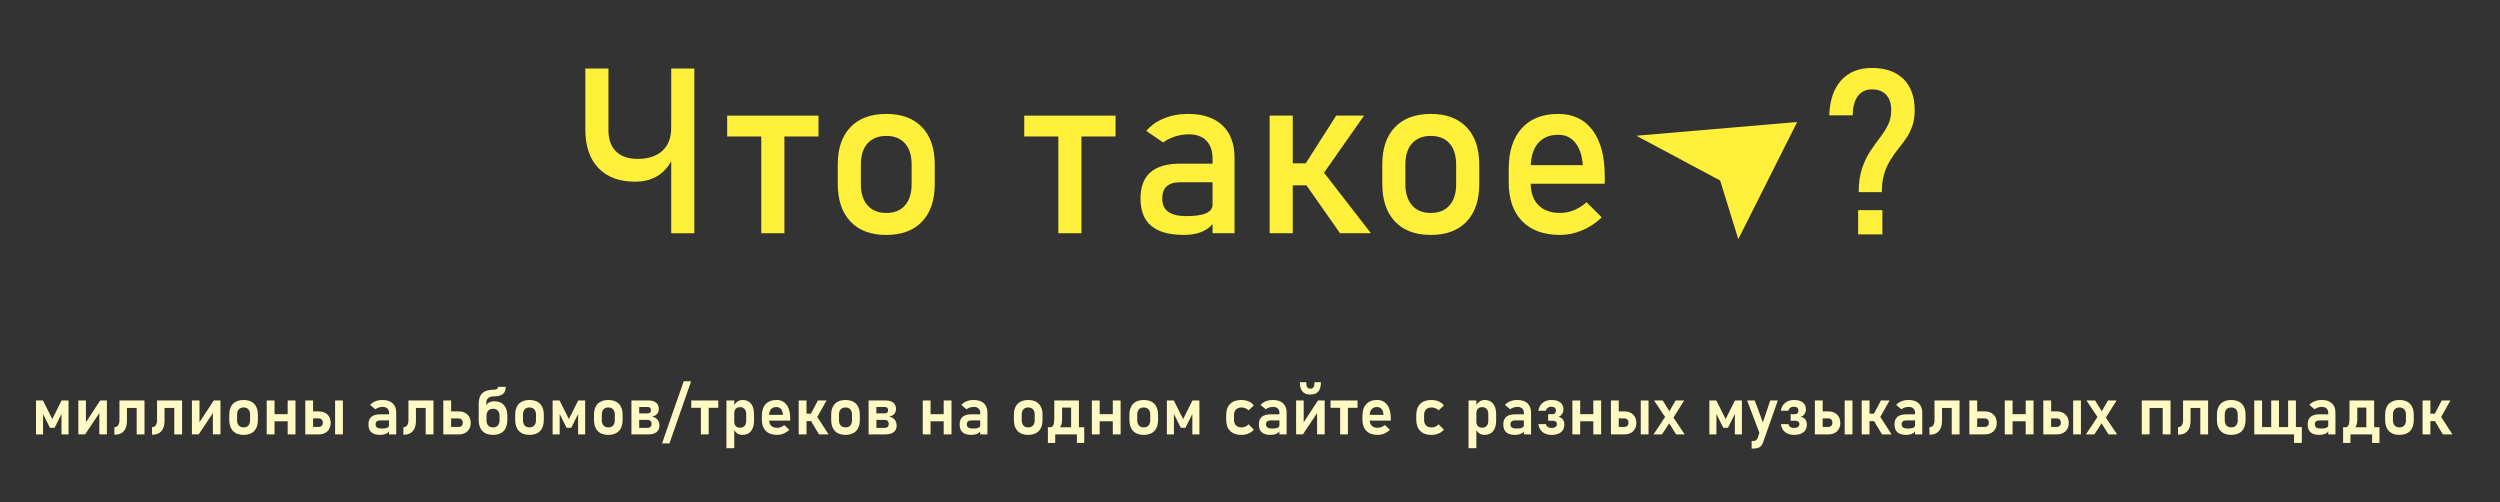 <?xml version="1.0" encoding="utf-8"?>
<!-- Generator: Adobe Illustrator 26.0.1, SVG Export Plug-In . SVG Version: 6.00 Build 0)  -->
<svg version="1.1" id="Слой_1" xmlns="http://www.w3.org/2000/svg" xmlns:xlink="http://www.w3.org/1999/xlink" x="0px" y="0px"
	 viewBox="0 0 1892 380" style="enable-background:new 0 0 1892 380;" xml:space="preserve">
<rect x="0" y="0" width="1892" height="380" fill="#333333" stroke="none"/>
<style type="text/css">
	.st0{fill:#FFFAC3;}
	.st1{fill:#FFF03B;}
</style>
<g>
	<polygon class="st0" points="39.56,317.15 32.52,303.08 27.25,303.08 27.25,328.74 32.59,328.74 32.59,313.32 37.81,323.75 
		41.32,323.75 46.53,313.32 46.53,328.74 51.87,328.74 51.87,303.08 46.61,303.08 	"/>
	<polygon class="st0" points="65.03,319.56 65.03,303.08 59.29,303.08 59.29,328.72 64.41,328.72 75.17,312.64 75.17,328.72 
		80.9,328.72 80.9,303.08 75.83,303.08 	"/>
	<path class="st0" d="M103.45,303.08h-7.37h-2.3H90.4v14.81c0,1.71-0.33,3.05-1,3.99c-0.67,0.95-1.6,1.42-2.81,1.42v5.66h0.49
		c2.87,0,5.08-0.91,6.65-2.72c1.57-1.81,2.35-4.37,2.35-7.66v-9.84h7.37v20h5.91v-25.66h-2.62H103.45z"/>
	<path class="st0" d="M131.91,303.08h-7.37h-2.3h-3.39v14.81c0,1.71-0.33,3.05-1,3.99c-0.67,0.95-1.6,1.42-2.81,1.42v5.66h0.49
		c2.87,0,5.08-0.91,6.65-2.72c1.57-1.81,2.35-4.37,2.35-7.66v-9.84h7.37v20h5.91v-25.66h-2.62H131.91z"/>
	<polygon class="st0" points="150.97,319.56 150.97,303.08 145.24,303.08 145.24,328.72 150.36,328.72 161.11,312.64 161.11,328.72 
		166.85,328.72 166.85,303.08 161.78,303.08 	"/>
	<path class="st0" d="M184.35,302.71c-3.45,0-6.11,0.96-8,2.89c-1.89,1.93-2.83,4.65-2.83,8.16v4.18c0,3.54,0.94,6.29,2.83,8.25
		c1.89,1.95,4.55,2.93,8,2.93c3.44,0,6.11-0.97,8-2.91c1.89-1.94,2.83-4.67,2.83-8.2v-4.25c0-3.51-0.94-6.23-2.83-8.16
		C190.46,303.67,187.8,302.71,184.35,302.71z M189.27,318.01c0,1.71-0.43,3.05-1.29,4.01c-0.86,0.96-2.07,1.43-3.63,1.43
		c-1.55,0-2.76-0.48-3.62-1.43c-0.87-0.96-1.3-2.29-1.3-4.01v-4.25c0-1.71,0.43-3.04,1.3-3.98c0.87-0.94,2.07-1.41,3.62-1.41
		c1.57,0,2.78,0.47,3.63,1.41c0.86,0.94,1.29,2.27,1.29,3.98V318.01z"/>
	<polygon class="st0" points="217.71,313.44 207.77,313.44 207.77,303.08 201.86,303.08 201.86,328.74 207.77,328.74 207.77,318.83 
		217.71,318.83 217.71,328.74 223.62,328.74 223.62,303.08 217.71,303.08 	"/>
	<rect x="253.61" y="303.08" class="st0" width="5.88" height="25.66"/>
	<path class="st0" d="M241.34,311.36h-4.4v-8.28h-5.91v25.66h2.08h3.83h4.4c2.7,0,4.87-0.8,6.5-2.39c1.63-1.59,2.45-3.69,2.45-6.29
		c-0.02-2.62-0.84-4.73-2.47-6.32C246.19,312.16,244.03,311.36,241.34,311.36z M243.5,322.2c-0.54,0.59-1.28,0.88-2.2,0.88h-4.35
		v-6.43h4.35c0.91,0,1.64,0.3,2.19,0.89c0.55,0.59,0.83,1.38,0.83,2.35C244.31,320.85,244.04,321.62,243.5,322.2z"/>
	<path class="st0" d="M289.51,302.71c-1.99,0-3.81,0.33-5.44,0.98c-1.63,0.65-2.95,1.56-3.96,2.73l3.93,3.31
		c0.76-0.58,1.62-1.02,2.57-1.32c0.96-0.3,1.93-0.46,2.92-0.46c1.55,0,2.75,0.4,3.6,1.19c0.85,0.79,1.27,1.9,1.27,3.34v1.09h-6.65
		c-2.97,0-5.19,0.63-6.68,1.89s-2.23,3.17-2.23,5.72c0,2.69,0.74,4.68,2.21,5.98c1.48,1.3,3.68,1.95,6.61,1.95
		c1.14,0,2.2-0.13,3.19-0.4c0.99-0.26,1.84-0.66,2.56-1.2c0.39-0.29,0.71-0.64,0.98-1.02v2.25h5.46v-16.49
		c0-3.03-0.9-5.38-2.71-7.05C295.36,303.54,292.81,302.71,289.51,302.71z M293.02,323.72c-0.92,0.41-2.32,0.62-4.18,0.62
		c-1.53,0-2.68-0.26-3.44-0.78c-0.76-0.52-1.14-1.31-1.14-2.39c0-1.02,0.29-1.78,0.88-2.27c0.59-0.49,1.46-0.74,2.63-0.74h6.63v3.63
		C294.4,322.67,293.94,323.31,293.02,323.72z"/>
	<path class="st0" d="M322.17,303.08h-7.37h-2.3h-3.39v14.81c0,1.71-0.33,3.05-1,3.99c-0.67,0.95-1.6,1.42-2.81,1.42v5.66h0.49
		c2.87,0,5.08-0.91,6.65-2.72c1.57-1.81,2.35-4.37,2.35-7.66v-9.84h7.37v20h5.91v-25.66h-2.62H322.17z"/>
	<path class="st0" d="M347.29,311.36h-5.88v-8.28h-5.91v25.66h2.94h2.97h5.88c2.7,0,4.87-0.8,6.5-2.39
		c1.63-1.59,2.45-3.69,2.45-6.29c-0.02-2.62-0.84-4.73-2.47-6.32C352.14,312.16,349.98,311.36,347.29,311.36z M349.44,322.2
		c-0.54,0.59-1.28,0.88-2.2,0.88h-5.84v-6.43h5.84c0.91,0,1.64,0.3,2.19,0.89c0.55,0.59,0.83,1.38,0.83,2.35
		C350.26,320.85,349.99,321.62,349.44,322.2z"/>
	<path class="st0" d="M374.24,303.7c-2.13,0-3.81,0.49-5.06,1.48c-0.48,0.38-0.87,0.85-1.22,1.36v-0.94c0-1.95,0.48-3.38,1.43-4.29
		c0.96-0.91,2.45-1.37,4.48-1.37c3.03,0,5.27-0.58,6.7-1.73s2.15-2.96,2.15-5.41h-5.79c0,0.71-0.28,1.24-0.84,1.58
		c-0.56,0.35-1.44,0.53-2.65,0.54c-3.81,0.03-6.62,0.91-8.43,2.62c-1.81,1.71-2.72,4.4-2.72,8.06v8.41v1.04v2.89
		c0,3.54,0.94,6.29,2.83,8.25c1.89,1.95,4.55,2.93,8,2.93c3.44,0,6.11-0.97,8-2.91c1.89-1.94,2.83-4.67,2.83-8.2v-3.26
		c0-3.51-0.85-6.23-2.55-8.16C379.71,304.66,377.32,303.7,374.24,303.7z M378.05,318.01c0,1.73-0.43,3.07-1.3,4.02
		c-0.87,0.95-2.08,1.42-3.65,1.42c-1.55,0-2.75-0.47-3.61-1.42c-0.86-0.95-1.29-2.29-1.29-4.02v-3.26c0-1.71,0.43-3.04,1.29-3.98
		c0.86-0.94,2.06-1.41,3.61-1.41c1.57,0,2.78,0.47,3.65,1.41c0.87,0.94,1.3,2.27,1.3,3.98V318.01z"/>
	<path class="st0" d="M400.72,302.71c-3.45,0-6.11,0.96-8,2.89c-1.89,1.93-2.83,4.65-2.83,8.16v4.18c0,3.54,0.94,6.29,2.83,8.25
		c1.89,1.95,4.55,2.93,8,2.93c3.44,0,6.11-0.97,8-2.91c1.89-1.94,2.83-4.67,2.83-8.2v-4.25c0-3.51-0.94-6.23-2.83-8.16
		C406.83,303.67,404.17,302.71,400.72,302.71z M405.64,318.01c0,1.71-0.43,3.05-1.29,4.01c-0.86,0.96-2.07,1.43-3.63,1.43
		c-1.55,0-2.76-0.48-3.62-1.43c-0.87-0.96-1.3-2.29-1.3-4.01v-4.25c0-1.71,0.43-3.04,1.3-3.98c0.87-0.94,2.07-1.41,3.62-1.41
		c1.57,0,2.78,0.47,3.63,1.41c0.86,0.94,1.29,2.27,1.29,3.98V318.01z"/>
	<polygon class="st0" points="430.54,317.15 423.49,303.08 418.23,303.08 418.23,328.74 423.57,328.74 423.57,313.32 428.79,323.75 
		432.3,323.75 437.51,313.32 437.51,328.74 442.85,328.74 442.85,303.08 437.59,303.08 	"/>
	<path class="st0" d="M460.36,302.71c-3.45,0-6.11,0.96-8,2.89c-1.89,1.93-2.83,4.65-2.83,8.16v4.18c0,3.54,0.94,6.29,2.83,8.25
		c1.89,1.95,4.55,2.93,8,2.93c3.44,0,6.11-0.97,8-2.91c1.89-1.94,2.83-4.67,2.83-8.2v-4.25c0-3.51-0.94-6.23-2.83-8.16
		C466.47,303.67,463.8,302.71,460.36,302.71z M465.28,318.01c0,1.71-0.43,3.05-1.29,4.01c-0.86,0.96-2.07,1.43-3.63,1.43
		c-1.55,0-2.76-0.48-3.62-1.43c-0.87-0.96-1.3-2.29-1.3-4.01v-4.25c0-1.71,0.43-3.04,1.3-3.98c0.87-0.94,2.07-1.41,3.62-1.41
		c1.57,0,2.78,0.47,3.63,1.41c0.86,0.94,1.29,2.27,1.29,3.98V318.01z"/>
	<path class="st0" d="M493.39,315.27c1.65-0.28,2.93-0.93,3.83-1.95c0.91-1.02,1.36-2.31,1.36-3.86c0-2.03-0.68-3.6-2.04-4.71
		c-1.36-1.11-3.28-1.67-5.75-1.67h-7.05h-2.67h-3.21v25.66h3.21h2.67h6.97c2.65,0,4.71-0.57,6.16-1.72
		c1.45-1.15,2.18-2.76,2.18-4.86v-0.07c0-1.8-0.49-3.29-1.48-4.49C496.58,316.41,495.19,315.63,493.39,315.27z M490.01,308
		c1.75,0,2.62,0.83,2.62,2.5c0,1.57-0.89,2.35-2.67,2.35h-6.21V308H490.01z M493.1,320.86c0,0.92-0.27,1.65-0.82,2.18
		c-0.54,0.53-1.32,0.79-2.32,0.79h-6.21v-6.06h6.21c1.01,0,1.78,0.26,2.32,0.79c0.54,0.53,0.82,1.27,0.82,2.23V320.86z"/>
	<polygon class="st0" points="501.03,335.57 506.65,335.57 523.04,288.54 517.43,288.54 	"/>
	<polygon class="st0" points="523.16,308.62 530.43,308.62 530.43,328.74 536.32,328.74 536.32,308.62 543.59,308.62 543.59,303.08 
		523.16,303.08 	"/>
	<path class="st0" d="M562.01,302.71c-1.45,0-2.77,0.41-3.96,1.22c-0.93,0.64-1.72,1.49-2.37,2.55v-3.41h-5.91v36.1h5.91v-13.72
		c0.53,1.04,1.25,1.89,2.18,2.51c1.14,0.77,2.48,1.15,4.03,1.15c2.79,0,4.94-0.94,6.47-2.81c1.52-1.87,2.29-4.51,2.29-7.92v-4.85
		c0-3.44-0.75-6.11-2.25-8C566.88,303.65,564.76,302.71,562.01,302.71z M564.73,318.38c0,1.68-0.4,2.99-1.21,3.92
		c-0.81,0.93-1.95,1.4-3.41,1.4c-0.94,0-1.74-0.18-2.4-0.54c-0.66-0.36-1.16-0.89-1.51-1.57c-0.35-0.68-0.52-1.51-0.52-2.48v-6.38
		c0-0.99,0.17-1.83,0.52-2.51c0.35-0.68,0.85-1.2,1.51-1.56c0.66-0.35,1.46-0.53,2.4-0.53c1.47,0,2.6,0.47,3.41,1.42
		c0.81,0.95,1.21,2.29,1.21,4.02V318.38z"/>
	<path class="st0" d="M587.62,302.71c-3.51,0-6.23,1.05-8.16,3.14c-1.93,2.09-2.89,5.05-2.89,8.88v2.89c0,3.68,1.01,6.51,3.02,8.51
		c2.01,1.99,4.84,2.99,8.48,2.99c1.65,0,3.28-0.33,4.91-1c1.62-0.67,3.09-1.61,4.39-2.83l-3.86-3.61c-0.76,0.66-1.61,1.17-2.56,1.54
		c-0.95,0.37-1.91,0.56-2.88,0.56c-1.91,0-3.4-0.52-4.45-1.57c-0.94-0.93-1.44-2.24-1.54-3.89h15.95v-1.68
		c0-4.42-0.91-7.84-2.72-10.27C593.5,303.92,590.93,302.71,587.62,302.71z M582.06,313.98c0.07-1.81,0.54-3.24,1.44-4.27
		c0.98-1.11,2.35-1.67,4.12-1.67c1.42,0,2.55,0.5,3.39,1.5c0.84,1,1.34,2.39,1.51,4.17l0.02,0.27H582.06z"/>
	<polygon class="st0" points="625.55,303.08 618.97,303.08 613.73,313.07 610.37,313.07 610.37,303.08 604.46,303.08 604.46,328.74 
		610.37,328.74 610.37,318.71 613.81,318.71 619.81,328.74 627.06,328.74 618.52,315.54 	"/>
	<path class="st0" d="M639.87,302.71c-3.45,0-6.11,0.96-8,2.89c-1.89,1.93-2.83,4.65-2.83,8.16v4.18c0,3.54,0.94,6.29,2.83,8.25
		c1.89,1.95,4.55,2.93,8,2.93c3.44,0,6.11-0.97,8-2.91c1.89-1.94,2.83-4.67,2.83-8.2v-4.25c0-3.51-0.94-6.23-2.83-8.16
		C645.98,303.67,643.31,302.71,639.87,302.71z M644.79,318.01c0,1.71-0.43,3.05-1.29,4.01c-0.86,0.96-2.07,1.43-3.63,1.43
		c-1.55,0-2.76-0.48-3.62-1.43c-0.87-0.96-1.3-2.29-1.3-4.01v-4.25c0-1.71,0.43-3.04,1.3-3.98c0.87-0.94,2.07-1.41,3.62-1.41
		c1.57,0,2.78,0.47,3.63,1.41c0.86,0.94,1.29,2.27,1.29,3.98V318.01z"/>
	<path class="st0" d="M672.9,315.27c1.65-0.28,2.93-0.93,3.83-1.95c0.91-1.02,1.36-2.31,1.36-3.86c0-2.03-0.68-3.6-2.04-4.71
		c-1.36-1.11-3.28-1.67-5.75-1.67h-7.05h-2.67h-3.21v25.66h3.21h2.67h6.97c2.65,0,4.71-0.57,6.16-1.72
		c1.45-1.15,2.18-2.76,2.18-4.86v-0.07c0-1.8-0.49-3.29-1.48-4.49C676.09,316.41,674.69,315.63,672.9,315.27z M669.51,308
		c1.75,0,2.62,0.83,2.62,2.5c0,1.57-0.89,2.35-2.67,2.35h-6.21V308H669.51z M672.6,320.86c0,0.92-0.27,1.65-0.82,2.18
		c-0.54,0.53-1.32,0.79-2.32,0.79h-6.21v-6.06h6.21c1.01,0,1.78,0.26,2.32,0.79s0.82,1.27,0.82,2.23V320.86z"/>
	<polygon class="st0" points="714.19,313.44 704.25,313.44 704.25,303.08 698.34,303.08 698.34,328.74 704.25,328.74 704.25,318.83 
		714.19,318.83 714.19,328.74 720.1,328.74 720.1,303.08 714.19,303.08 	"/>
	<path class="st0" d="M736.94,302.71c-1.99,0-3.81,0.33-5.44,0.98c-1.63,0.65-2.95,1.56-3.96,2.73l3.93,3.31
		c0.76-0.58,1.62-1.02,2.57-1.32c0.96-0.3,1.93-0.46,2.92-0.46c1.55,0,2.75,0.4,3.6,1.19c0.85,0.79,1.27,1.9,1.27,3.34v1.09h-6.65
		c-2.97,0-5.19,0.63-6.68,1.89c-1.48,1.26-2.23,3.17-2.23,5.72c0,2.69,0.74,4.68,2.21,5.98c1.48,1.3,3.68,1.95,6.61,1.95
		c1.14,0,2.2-0.13,3.19-0.4c0.99-0.26,1.84-0.66,2.56-1.2c0.39-0.29,0.71-0.64,0.98-1.02v2.25h5.46v-16.49
		c0-3.03-0.9-5.38-2.71-7.05C742.78,303.54,740.23,302.71,736.94,302.71z M740.45,323.72c-0.92,0.41-2.32,0.62-4.18,0.62
		c-1.53,0-2.68-0.26-3.44-0.78c-0.76-0.52-1.14-1.31-1.14-2.39c0-1.02,0.29-1.78,0.88-2.27c0.59-0.49,1.46-0.74,2.63-0.74h6.63v3.63
		C741.83,322.67,741.37,323.31,740.45,323.72z"/>
	<path class="st0" d="M778.15,302.71c-3.45,0-6.11,0.96-8,2.89c-1.89,1.93-2.83,4.65-2.83,8.16v4.18c0,3.54,0.94,6.29,2.83,8.25
		c1.89,1.95,4.55,2.93,8,2.93c3.44,0,6.11-0.97,8-2.91c1.89-1.94,2.83-4.67,2.83-8.2v-4.25c0-3.51-0.94-6.23-2.83-8.16
		C784.26,303.67,781.6,302.71,778.15,302.71z M783.07,318.01c0,1.71-0.43,3.05-1.29,4.01c-0.86,0.96-2.07,1.43-3.63,1.43
		c-1.55,0-2.76-0.48-3.62-1.43c-0.87-0.96-1.3-2.29-1.3-4.01v-4.25c0-1.71,0.43-3.04,1.3-3.98c0.87-0.94,2.07-1.41,3.62-1.41
		c1.57,0,2.78,0.47,3.63,1.41c0.86,0.94,1.29,2.27,1.29,3.98V318.01z"/>
	<path class="st0" d="M816.53,323.33v-20.25h-3.73h-2.18h-6.85h-2.87h-3.02v12.73c0,1.66-0.08,3.06-0.23,4.18
		c-0.16,1.12-0.47,1.96-0.94,2.51c-0.47,0.55-1.19,0.83-2.16,0.83h-0.59h-0.91v5.41v6.45h5.54v-6.45h12.04h4.38v6.45h5.54v-11.87
		h-2.55H816.53z M802.31,323.33c0.97-1.42,1.46-3.36,1.46-5.84v-9h6.85v14.84H802.31z"/>
	<polygon class="st0" points="842.17,313.44 832.23,313.44 832.23,303.08 826.32,303.08 826.32,328.74 832.23,328.74 832.23,318.83 
		842.17,318.83 842.17,328.74 848.08,328.74 848.08,303.08 842.17,303.08 	"/>
	<path class="st0" d="M865.58,302.71c-3.45,0-6.11,0.96-8,2.89c-1.89,1.93-2.83,4.65-2.83,8.16v4.18c0,3.54,0.94,6.29,2.83,8.25
		c1.89,1.95,4.55,2.93,8,2.93c3.44,0,6.11-0.97,8-2.91c1.89-1.94,2.83-4.67,2.83-8.2v-4.25c0-3.51-0.94-6.23-2.83-8.16
		C871.69,303.67,869.03,302.71,865.58,302.71z M870.5,318.01c0,1.71-0.43,3.05-1.29,4.01c-0.86,0.96-2.07,1.43-3.63,1.43
		c-1.55,0-2.76-0.48-3.62-1.43c-0.87-0.96-1.3-2.29-1.3-4.01v-4.25c0-1.71,0.43-3.04,1.3-3.98c0.87-0.94,2.07-1.41,3.62-1.41
		c1.57,0,2.78,0.47,3.63,1.41c0.86,0.94,1.29,2.27,1.29,3.98V318.01z"/>
	<polygon class="st0" points="895.4,317.15 888.35,303.08 883.09,303.08 883.09,328.74 888.43,328.74 888.43,313.32 893.64,323.75 
		897.16,323.75 902.37,313.32 902.37,328.74 907.71,328.74 907.71,303.08 902.45,303.08 	"/>
	<path class="st0" d="M935.41,309.88c1-1.01,2.42-1.51,4.25-1.51c1,0,1.96,0.19,2.87,0.57c0.91,0.38,1.69,0.92,2.35,1.63l4.01-3.76
		c-0.99-1.32-2.31-2.33-3.97-3.04s-3.51-1.06-5.58-1.06c-3.61,0-6.4,0.99-8.38,2.98c-1.98,1.99-2.97,4.79-2.97,8.42v3.49
		c0,3.66,0.99,6.49,2.98,8.51c1.99,2.01,4.78,3.02,8.37,3.02c2.04,0,3.9-0.35,5.56-1.05c1.66-0.7,2.99-1.69,3.98-2.98l-4.01-4.01
		c-0.66,0.76-1.44,1.34-2.35,1.76c-0.91,0.41-1.86,0.62-2.87,0.62c-1.83,0-3.25-0.51-4.25-1.53c-1.01-1.02-1.51-2.46-1.51-4.33
		v-3.49C933.9,312.29,934.4,310.88,935.41,309.88z"/>
	<path class="st0" d="M963.37,302.71c-1.99,0-3.81,0.33-5.44,0.98c-1.63,0.65-2.95,1.56-3.96,2.73l3.93,3.31
		c0.76-0.58,1.62-1.02,2.57-1.32c0.96-0.3,1.93-0.46,2.92-0.46c1.55,0,2.75,0.4,3.6,1.19c0.85,0.79,1.27,1.9,1.27,3.34v1.09h-6.65
		c-2.97,0-5.19,0.63-6.68,1.89s-2.23,3.17-2.23,5.72c0,2.69,0.74,4.68,2.21,5.98c1.48,1.3,3.68,1.95,6.61,1.95
		c1.14,0,2.2-0.13,3.19-0.4c0.99-0.26,1.84-0.66,2.56-1.2c0.39-0.29,0.72-0.64,0.98-1.02v2.25h5.46v-16.49
		c0-3.03-0.9-5.38-2.71-7.05C969.22,303.54,966.67,302.71,963.37,302.71z M966.88,323.72c-0.92,0.41-2.32,0.62-4.18,0.62
		c-1.53,0-2.68-0.26-3.44-0.78c-0.76-0.52-1.14-1.31-1.14-2.39c0-1.02,0.29-1.78,0.88-2.27c0.59-0.49,1.46-0.74,2.63-0.74h6.63v3.63
		C968.27,322.67,967.8,323.31,966.88,323.72z"/>
	<path class="st0" d="M991.48,298.58h0.45c2.59,0,4.52-0.78,5.81-2.34c1.29-1.56,1.93-3.89,1.93-7.01h-4.8
		c0,3.28-0.98,4.92-2.94,4.92h-0.45c-1.96,0-2.94-1.64-2.94-4.92h-4.8c0,3.12,0.65,5.45,1.94,7.01
		C986.98,297.8,988.91,298.58,991.48,298.58z"/>
	<polygon class="st0" points="986.64,319.56 986.64,303.08 980.9,303.08 980.9,328.72 986.02,328.72 996.77,312.64 996.77,328.72 
		1002.51,328.72 1002.51,303.08 997.44,303.08 	"/>
	<polygon class="st0" points="1006.96,308.62 1014.23,308.62 1014.23,328.74 1020.11,328.74 1020.11,308.62 1027.38,308.62 
		1027.38,303.08 1006.96,303.08 	"/>
	<path class="st0" d="M1042.14,302.71c-3.51,0-6.23,1.05-8.16,3.14c-1.93,2.09-2.89,5.05-2.89,8.88v2.89c0,3.68,1,6.51,3.02,8.51
		c2.01,1.99,4.84,2.99,8.48,2.99c1.65,0,3.28-0.33,4.91-1c1.62-0.67,3.09-1.61,4.39-2.83l-3.86-3.61c-0.76,0.66-1.61,1.17-2.56,1.54
		c-0.95,0.37-1.91,0.56-2.88,0.56c-1.91,0-3.4-0.52-4.45-1.57c-0.94-0.93-1.44-2.24-1.54-3.89h15.95v-1.68
		c0-4.42-0.91-7.84-2.72-10.27C1048.02,303.92,1045.46,302.71,1042.14,302.71z M1036.59,313.98c0.07-1.81,0.54-3.24,1.44-4.27
		c0.98-1.11,2.35-1.67,4.12-1.67c1.42,0,2.55,0.5,3.39,1.5c0.84,1,1.34,2.39,1.51,4.17l0.02,0.27H1036.59z"/>
	<path class="st0" d="M1079.26,309.88c1-1.01,2.42-1.51,4.25-1.51c1,0,1.96,0.19,2.87,0.57c0.91,0.38,1.69,0.92,2.35,1.63l4.01-3.76
		c-0.99-1.32-2.31-2.33-3.97-3.04s-3.52-1.06-5.58-1.06c-3.61,0-6.4,0.99-8.38,2.98c-1.98,1.99-2.97,4.79-2.97,8.42v3.49
		c0,3.66,0.99,6.49,2.98,8.51s4.78,3.02,8.37,3.02c2.04,0,3.9-0.35,5.56-1.05c1.66-0.7,2.99-1.69,3.98-2.98l-4.01-4.01
		c-0.66,0.76-1.44,1.34-2.35,1.76c-0.91,0.41-1.86,0.62-2.87,0.62c-1.83,0-3.25-0.51-4.25-1.53c-1.01-1.02-1.51-2.46-1.51-4.33
		v-3.49C1077.75,312.29,1078.25,310.88,1079.26,309.88z"/>
	<path class="st0" d="M1123.64,302.71c-1.45,0-2.77,0.41-3.96,1.22c-0.93,0.64-1.72,1.49-2.37,2.55v-3.41h-5.91v36.1h5.91v-13.72
		c0.53,1.04,1.25,1.89,2.18,2.51c1.14,0.77,2.48,1.15,4.03,1.15c2.79,0,4.94-0.94,6.47-2.81c1.53-1.87,2.29-4.51,2.29-7.92v-4.85
		c0-3.44-0.75-6.11-2.25-8C1128.52,303.65,1126.39,302.71,1123.64,302.71z M1126.36,318.38c0,1.68-0.4,2.99-1.21,3.92
		c-0.81,0.93-1.95,1.4-3.41,1.4c-0.94,0-1.74-0.18-2.4-0.54c-0.66-0.36-1.16-0.89-1.51-1.57c-0.35-0.68-0.52-1.51-0.52-2.48v-6.38
		c0-0.99,0.17-1.83,0.52-2.51c0.35-0.68,0.85-1.2,1.51-1.56c0.66-0.35,1.46-0.53,2.4-0.53c1.47,0,2.6,0.47,3.41,1.42
		c0.81,0.95,1.21,2.29,1.21,4.02V318.38z"/>
	<path class="st0" d="M1148.36,302.71c-1.99,0-3.81,0.33-5.44,0.98c-1.63,0.65-2.95,1.56-3.96,2.73l3.93,3.31
		c0.76-0.58,1.61-1.02,2.57-1.32c0.96-0.3,1.93-0.46,2.92-0.46c1.55,0,2.75,0.4,3.6,1.19c0.85,0.79,1.27,1.9,1.27,3.34v1.09h-6.65
		c-2.97,0-5.19,0.63-6.68,1.89s-2.23,3.17-2.23,5.72c0,2.69,0.74,4.68,2.21,5.98c1.48,1.3,3.68,1.95,6.61,1.95
		c1.14,0,2.2-0.13,3.19-0.4c0.99-0.26,1.84-0.66,2.56-1.2c0.39-0.29,0.72-0.64,0.98-1.02v2.25h5.46v-16.49
		c0-3.03-0.9-5.38-2.71-7.05C1154.21,303.54,1151.66,302.71,1148.36,302.71z M1151.88,323.72c-0.92,0.41-2.32,0.62-4.18,0.62
		c-1.53,0-2.68-0.26-3.44-0.78c-0.76-0.52-1.14-1.31-1.14-2.39c0-1.02,0.29-1.78,0.88-2.27s1.46-0.74,2.63-0.74h6.63v3.63
		C1153.26,322.67,1152.8,323.31,1151.88,323.72z"/>
	<path class="st0" d="M1179.32,315.52c1.24-0.48,2.19-1.22,2.87-2.23c0.68-1.01,1.01-2.18,1.01-3.54v-0.02
		c0-2.23-0.78-3.95-2.35-5.18c-1.57-1.23-3.79-1.84-6.68-1.84c-2.69,0-4.9,0.7-6.64,2.11c-1.74,1.41-2.86,3.41-3.37,6h5.74
		c0.26-0.96,0.76-1.7,1.48-2.23c0.72-0.53,1.62-0.79,2.67-0.79c1.12,0,1.98,0.25,2.58,0.75c0.6,0.5,0.9,1.22,0.9,2.14v0.02
		c0,0.86-0.21,1.53-0.64,2c-0.43,0.48-1.03,0.72-1.81,0.72h-3.44v4.97h3.44c1,0,1.78,0.22,2.34,0.65c0.55,0.44,0.83,1.04,0.83,1.82
		v0.02c0,0.96-0.35,1.69-1.05,2.21c-0.7,0.52-1.7,0.78-3,0.78c-1.15,0-2.1-0.25-2.83-0.75c-0.73-0.5-1.18-1.22-1.35-2.14h-5.76
		c0.36,2.59,1.42,4.59,3.16,6c1.75,1.41,4.02,2.11,6.82,2.11c3.07,0,5.44-0.68,7.13-2.04c1.69-1.36,2.53-3.28,2.53-5.77v-0.02
		c0-1.62-0.4-2.93-1.2-3.93C1181.92,316.34,1180.79,315.73,1179.32,315.52z"/>
	<polygon class="st0" points="1205.83,313.44 1195.89,313.44 1195.89,303.08 1189.98,303.08 1189.98,328.74 1195.89,328.74 
		1195.89,318.83 1205.83,318.83 1205.83,328.74 1211.74,328.74 1211.74,303.08 1205.83,303.08 	"/>
	<path class="st0" d="M1229.46,311.36h-4.4v-8.28h-5.91v25.66h2.08h3.83h4.4c2.7,0,4.87-0.8,6.5-2.39c1.63-1.59,2.45-3.69,2.45-6.29
		c-0.02-2.62-0.84-4.73-2.47-6.32C1234.31,312.16,1232.15,311.36,1229.46,311.36z M1231.61,322.2c-0.54,0.59-1.28,0.88-2.2,0.88
		h-4.35v-6.43h4.35c0.91,0,1.64,0.3,2.19,0.89s0.83,1.38,0.83,2.35C1232.43,320.85,1232.16,321.62,1231.61,322.2z"/>
	<rect x="1241.73" y="303.08" class="st0" width="5.88" height="25.66"/>
	<polygon class="st0" points="1274.59,303.08 1268.06,303.08 1263.39,311.26 1258.32,303.08 1251.79,303.08 1260.13,315.57 
		1251.39,328.74 1257.77,328.74 1263.24,320.39 1268.48,328.74 1274.98,328.74 1266.46,316.05 	"/>
	<polygon class="st0" points="1305.96,317.15 1298.92,303.08 1293.65,303.08 1293.65,328.74 1298.99,328.74 1298.99,313.32 
		1304.21,323.75 1307.72,323.75 1312.94,313.32 1312.94,328.74 1318.28,328.74 1318.28,303.08 1313.01,303.08 	"/>
	<path class="st0" d="M1334.14,319.67l-6.14-16.59h-5.76l9.26,24.51l-1.29,3.87c-0.35,0.82-0.78,1.41-1.3,1.76
		c-0.52,0.35-1.19,0.52-2.01,0.52h-1.26v5.71h1.26c2.01,0,3.59-0.34,4.73-1.03c1.15-0.68,2.03-1.91,2.66-3.67l11.18-31.67h-5.76
		L1334.14,319.67z"/>
	<path class="st0" d="M1362.83,315.52c1.24-0.48,2.19-1.22,2.87-2.23c0.68-1.01,1.01-2.18,1.01-3.54v-0.02
		c0-2.23-0.78-3.95-2.35-5.18c-1.57-1.23-3.79-1.84-6.68-1.84c-2.69,0-4.9,0.7-6.64,2.11s-2.86,3.41-3.37,6h5.74
		c0.26-0.96,0.76-1.7,1.48-2.23c0.72-0.53,1.62-0.79,2.67-0.79c1.12,0,1.98,0.25,2.58,0.75c0.6,0.5,0.9,1.22,0.9,2.14v0.02
		c0,0.86-0.21,1.53-0.64,2c-0.43,0.48-1.03,0.72-1.8,0.72h-3.44v4.97h3.44c1,0,1.78,0.22,2.34,0.65c0.55,0.44,0.83,1.04,0.83,1.82
		v0.02c0,0.96-0.35,1.69-1.05,2.21c-0.7,0.52-1.7,0.78-3,0.78c-1.15,0-2.1-0.25-2.83-0.75c-0.73-0.5-1.18-1.22-1.35-2.14h-5.76
		c0.36,2.59,1.42,4.59,3.16,6c1.75,1.41,4.02,2.11,6.82,2.11c3.07,0,5.44-0.68,7.13-2.04c1.69-1.36,2.53-3.28,2.53-5.77v-0.02
		c0-1.62-0.4-2.93-1.2-3.93C1365.43,316.34,1364.3,315.73,1362.83,315.52z"/>
	<rect x="1396.06" y="303.08" class="st0" width="5.88" height="25.66"/>
	<path class="st0" d="M1383.8,311.36h-4.4v-8.28h-5.91v25.66h2.08h3.83h4.4c2.7,0,4.87-0.8,6.5-2.39c1.63-1.59,2.45-3.69,2.45-6.29
		c-0.02-2.62-0.84-4.73-2.47-6.32C1388.64,312.16,1386.48,311.36,1383.8,311.36z M1385.95,322.2c-0.54,0.59-1.28,0.88-2.2,0.88
		h-4.35v-6.43h4.35c0.91,0,1.64,0.3,2.19,0.89c0.55,0.59,0.83,1.38,0.83,2.35C1386.76,320.85,1386.49,321.62,1385.95,322.2z"/>
	<polygon class="st0" points="1430.03,303.08 1423.46,303.08 1418.21,313.07 1414.85,313.07 1414.85,303.08 1408.94,303.08 
		1408.94,328.74 1414.85,328.74 1414.85,318.71 1418.29,318.71 1424.3,328.74 1431.54,328.74 1423.01,315.54 	"/>
	<path class="st0" d="M1444.42,302.71c-1.99,0-3.81,0.33-5.44,0.98c-1.63,0.65-2.95,1.56-3.96,2.73l3.93,3.31
		c0.76-0.58,1.61-1.02,2.57-1.32c0.96-0.3,1.93-0.46,2.92-0.46c1.55,0,2.75,0.4,3.6,1.19c0.85,0.79,1.27,1.9,1.27,3.34v1.09h-6.65
		c-2.97,0-5.19,0.63-6.68,1.89s-2.23,3.17-2.23,5.72c0,2.69,0.74,4.68,2.21,5.98s3.68,1.95,6.61,1.95c1.14,0,2.2-0.13,3.19-0.4
		c0.99-0.26,1.84-0.66,2.56-1.2c0.39-0.29,0.72-0.64,0.98-1.02v2.25h5.46v-16.49c0-3.03-0.9-5.38-2.71-7.05
		C1450.27,303.54,1447.72,302.71,1444.42,302.71z M1447.94,323.72c-0.92,0.41-2.32,0.62-4.18,0.62c-1.53,0-2.68-0.26-3.44-0.78
		c-0.76-0.52-1.14-1.31-1.14-2.39c0-1.02,0.29-1.78,0.88-2.27c0.59-0.49,1.46-0.74,2.63-0.74h6.63v3.63
		C1449.32,322.67,1448.86,323.31,1447.94,323.72z"/>
	<path class="st0" d="M1477.09,303.08h-7.37h-2.3h-3.39v14.81c0,1.71-0.33,3.05-1,3.99c-0.67,0.95-1.6,1.42-2.81,1.42v5.66h0.49
		c2.87,0,5.08-0.91,6.65-2.72c1.57-1.81,2.35-4.37,2.35-7.66v-9.84h7.37v20h5.91v-25.66h-2.62H1477.09z"/>
	<path class="st0" d="M1502.21,311.36h-5.88v-8.28h-5.91v25.66h2.94h2.97h5.88c2.7,0,4.87-0.8,6.5-2.39
		c1.63-1.59,2.45-3.69,2.45-6.29c-0.02-2.62-0.84-4.73-2.47-6.32C1507.05,312.16,1504.89,311.36,1502.21,311.36z M1504.36,322.2
		c-0.54,0.59-1.28,0.88-2.2,0.88h-5.84v-6.43h5.84c0.91,0,1.64,0.3,2.19,0.89c0.55,0.59,0.83,1.38,0.83,2.35
		C1505.17,320.85,1504.9,321.62,1504.36,322.2z"/>
	<polygon class="st0" points="1533.06,313.44 1523.12,313.44 1523.12,303.08 1517.22,303.08 1517.22,328.74 1523.12,328.74 
		1523.12,318.83 1533.06,318.83 1533.06,328.74 1538.97,328.74 1538.97,303.08 1533.06,303.08 	"/>
	<rect x="1568.96" y="303.08" class="st0" width="5.88" height="25.66"/>
	<path class="st0" d="M1556.7,311.36h-4.4v-8.28h-5.91v25.66h2.08h3.83h4.4c2.7,0,4.87-0.8,6.5-2.39c1.63-1.59,2.45-3.69,2.45-6.29
		c-0.02-2.62-0.84-4.73-2.47-6.32C1561.55,312.16,1559.39,311.36,1556.7,311.36z M1558.85,322.2c-0.54,0.59-1.28,0.88-2.2,0.88
		h-4.35v-6.43h4.35c0.91,0,1.64,0.3,2.19,0.89c0.55,0.59,0.83,1.38,0.83,2.35C1559.67,320.85,1559.4,321.62,1558.85,322.2z"/>
	<polygon class="st0" points="1601.82,303.08 1595.3,303.08 1590.63,311.26 1585.56,303.08 1579.03,303.08 1587.37,315.57 
		1578.63,328.74 1585.01,328.74 1590.48,320.39 1595.72,328.74 1602.22,328.74 1593.7,316.05 	"/>
	<polygon class="st0" points="1636.74,303.08 1626.8,303.08 1624.28,303.08 1620.89,303.08 1620.89,328.74 1626.8,328.74 
		1626.8,308.74 1636.74,308.74 1636.74,328.74 1642.65,328.74 1642.65,303.08 1640.03,303.08 	"/>
	<path class="st0" d="M1665.2,303.08h-7.37h-2.3h-3.39v14.81c0,1.71-0.33,3.05-1,3.99c-0.67,0.95-1.6,1.42-2.81,1.42v5.66h0.49
		c2.87,0,5.08-0.91,6.65-2.72c1.57-1.81,2.35-4.37,2.35-7.66v-9.84h7.37v20h5.91v-25.66h-2.62H1665.2z"/>
	<path class="st0" d="M1688.61,302.71c-3.45,0-6.11,0.96-8,2.89c-1.89,1.93-2.83,4.65-2.83,8.16v4.18c0,3.54,0.94,6.29,2.83,8.25
		c1.89,1.95,4.55,2.93,8,2.93c3.44,0,6.11-0.97,8-2.91c1.89-1.94,2.83-4.67,2.83-8.2v-4.25c0-3.51-0.94-6.23-2.83-8.16
		C1694.72,303.67,1692.06,302.71,1688.61,302.71z M1693.53,318.01c0,1.71-0.43,3.05-1.29,4.01c-0.86,0.96-2.07,1.43-3.63,1.43
		c-1.55,0-2.76-0.48-3.62-1.43c-0.87-0.96-1.3-2.29-1.3-4.01v-4.25c0-1.71,0.43-3.04,1.3-3.98c0.87-0.94,2.07-1.41,3.62-1.41
		c1.57,0,2.78,0.47,3.63,1.41c0.86,0.94,1.29,2.27,1.29,3.98V318.01z"/>
	<polygon class="st0" points="1737.54,303.08 1731.66,303.08 1731.66,323.21 1724.73,323.21 1724.73,303.08 1718.85,303.08 
		1718.85,323.21 1711.93,323.21 1711.93,303.08 1706.02,303.08 1706.02,328.74 1709.4,328.74 1711.93,328.74 1718.85,328.74 
		1724.73,328.74 1731.66,328.74 1734.45,328.74 1736.13,328.74 1736.13,335.2 1742.02,335.2 1742.02,323.21 1737.54,323.21 	"/>
	<path class="st0" d="M1757.12,302.71c-1.99,0-3.81,0.33-5.44,0.98c-1.63,0.65-2.95,1.56-3.96,2.73l3.93,3.31
		c0.76-0.58,1.62-1.02,2.57-1.32c0.96-0.3,1.93-0.46,2.92-0.46c1.55,0,2.75,0.4,3.6,1.19c0.85,0.79,1.27,1.9,1.27,3.34v1.09h-6.65
		c-2.97,0-5.19,0.63-6.68,1.89c-1.48,1.26-2.23,3.17-2.23,5.72c0,2.69,0.74,4.68,2.21,5.98s3.68,1.95,6.61,1.95
		c1.14,0,2.2-0.13,3.19-0.4c0.99-0.26,1.84-0.66,2.56-1.2c0.39-0.29,0.71-0.64,0.98-1.02v2.25h5.46v-16.49
		c0-3.03-0.9-5.38-2.71-7.05C1762.97,303.54,1760.42,302.71,1757.12,302.71z M1760.63,323.72c-0.92,0.41-2.32,0.62-4.18,0.62
		c-1.53,0-2.68-0.26-3.44-0.78c-0.76-0.52-1.14-1.31-1.14-2.39c0-1.02,0.29-1.78,0.88-2.27c0.59-0.49,1.46-0.74,2.63-0.74h6.63v3.63
		C1762.02,322.67,1761.56,323.31,1760.63,323.72z"/>
	<path class="st0" d="M1796.76,323.33v-20.25h-3.73h-2.18H1784h-2.87h-3.02v12.73c0,1.66-0.08,3.06-0.24,4.18
		c-0.16,1.12-0.47,1.96-0.94,2.51c-0.47,0.55-1.19,0.83-2.16,0.83h-0.59h-0.91v5.41v6.45h5.54v-6.45h12.04h4.38v6.45h5.54v-11.87
		h-2.55H1796.76z M1782.54,323.33c0.97-1.42,1.46-3.36,1.46-5.84v-9h6.85v14.84H1782.54z"/>
	<path class="st0" d="M1815.9,302.71c-3.45,0-6.11,0.96-8,2.89c-1.89,1.93-2.83,4.65-2.83,8.16v4.18c0,3.54,0.94,6.29,2.83,8.25
		c1.89,1.95,4.55,2.93,8,2.93c3.44,0,6.11-0.97,8-2.91c1.89-1.94,2.83-4.67,2.83-8.2v-4.25c0-3.51-0.94-6.23-2.83-8.16
		C1822.01,303.67,1819.34,302.71,1815.9,302.71z M1820.82,318.01c0,1.71-0.43,3.05-1.29,4.01c-0.86,0.96-2.07,1.43-3.63,1.43
		c-1.55,0-2.76-0.48-3.62-1.43c-0.87-0.96-1.3-2.29-1.3-4.01v-4.25c0-1.71,0.43-3.04,1.3-3.98c0.86-0.94,2.07-1.41,3.62-1.41
		c1.56,0,2.78,0.47,3.63,1.41c0.86,0.94,1.29,2.27,1.29,3.98V318.01z"/>
	<polygon class="st0" points="1848.76,328.74 1856,328.74 1847.47,315.54 1854.49,303.08 1847.91,303.08 1842.67,313.07 
		1839.31,313.07 1839.31,303.08 1833.4,303.08 1833.4,328.74 1839.31,328.74 1839.31,318.71 1842.75,318.71 	"/>
</g>
<g>
	<path class="st1" d="M507.97,86.99v9.86c0,7.43-2.23,13.19-6.69,17.28c-4.46,4.09-10.75,6.13-18.86,6.13
		c-6.97,0-12.38-1.89-16.21-5.66c-3.83-3.77-5.74-9.12-5.74-16.03V51.84h-17.49v46.13c0,12.58,3.29,22.31,9.86,29.2
		c6.57,6.89,15.86,10.33,27.87,10.33c10.4,0,18.46-3.6,24.18-10.8c1.15-1.44,2.17-3.01,3.09-4.69v54.51h17.49V51.84h-17.49V86.99z"
		/>
	<polygon class="st1" points="550.33,103.29 576.14,103.29 576.14,176.51 593.63,176.51 593.63,103.29 619.44,103.29 619.44,87.51 
		550.33,87.51 	"/>
	<path class="st1" d="M670.71,86.22c-11.66,0-20.69,3.34-27.1,10.03c-6.4,6.69-9.6,16.12-9.6,28.3v14.49c0,12.29,3.2,21.82,9.6,28.6
		c6.4,6.77,15.43,10.16,27.1,10.16s20.69-3.36,27.1-10.07c6.4-6.72,9.6-16.19,9.6-28.42v-14.75c0-12.18-3.2-21.61-9.6-28.3
		C691.41,89.57,682.37,86.22,670.71,86.22z M689.92,139.3c0,6.92-1.67,12.29-5.02,16.12c-3.34,3.83-8.07,5.74-14.19,5.74
		c-6.06,0-10.78-1.91-14.15-5.74c-3.37-3.83-5.06-9.2-5.06-16.12v-14.75c0-6.92,1.69-12.26,5.06-16.03
		c3.37-3.77,8.09-5.66,14.15-5.66c6.12,0,10.85,1.89,14.19,5.66c3.34,3.77,5.02,9.12,5.02,16.03V139.3z"/>
	<polygon class="st1" points="775.15,103.29 800.96,103.29 800.96,176.51 818.45,176.51 818.45,103.29 844.26,103.29 844.26,87.51 
		775.15,87.51 	"/>
	<path class="st1" d="M925.12,94.88c-6.12-5.77-14.75-8.66-25.89-8.66c-6.75,0-12.88,1.13-18.39,3.39
		c-5.52,2.26-9.96,5.42-13.33,9.47l12.78,8.75c2.69-2,5.73-3.53,9.13-4.59c3.4-1.06,6.84-1.59,10.33-1.59
		c5.72,0,10.13,1.62,13.25,4.84c3.12,3.23,4.67,7.76,4.67,13.59v3.77h-24.52c-10,0-17.51,2.19-22.51,6.56
		c-5,4.37-7.5,10.99-7.5,19.85c0,9.32,2.73,16.24,8.19,20.75c5.46,4.52,13.65,6.77,24.57,6.77c3.72,0,7.04-0.39,9.99-1.16
		c2.94-0.77,5.56-1.93,7.85-3.47c1.47-1,2.78-2.19,3.94-3.54v6.89h16.63v-57.19C934.29,108.8,931.23,100.66,925.12,94.88z
		 M912.68,161.42c-3.32,1.43-8.29,2.14-14.92,2.14c-6.06,0-10.6-1.09-13.63-3.26c-3.03-2.17-4.54-5.52-4.54-10.03
		c0-4.17,1.14-7.27,3.43-9.3c2.29-2.03,5.69-3.04,10.2-3.04h24.44v16.81C917.66,157.76,916,159.99,912.68,161.42z"/>
	<polygon class="st1" points="1032.3,87.51 1011.2,87.51 988.17,123.61 978.36,123.61 978.36,87.51 960.87,87.51 960.87,176.51 
		978.36,176.51 978.36,140.24 988.7,140.24 1014.12,176.51 1037.53,176.51 1002.03,130.72 	"/>
	<path class="st1" d="M1082.8,86.22c-11.66,0-20.69,3.34-27.1,10.03c-6.4,6.69-9.6,16.12-9.6,28.3v14.49c0,12.29,3.2,21.82,9.6,28.6
		c6.4,6.77,15.43,10.16,27.1,10.16s20.69-3.36,27.1-10.07c6.4-6.72,9.6-16.19,9.6-28.42v-14.75c0-12.18-3.2-21.61-9.6-28.3
		C1103.49,89.57,1094.46,86.22,1082.8,86.22z M1102.01,139.3c0,6.92-1.67,12.29-5.02,16.12c-3.34,3.83-8.07,5.74-14.19,5.74
		c-6.06,0-10.78-1.91-14.15-5.74c-3.37-3.83-5.06-9.2-5.06-16.12v-14.75c0-6.92,1.69-12.26,5.06-16.03
		c3.37-3.77,8.09-5.66,14.15-5.66c6.12,0,10.85,1.89,14.19,5.66s5.02,9.12,5.02,16.03V139.3z"/>
	<path class="st1" d="M1179.26,86.22c-11.89,0-21.11,3.63-27.65,10.89c-6.55,7.26-9.82,17.52-9.82,30.78v10.03
		c0,12.75,3.4,22.58,10.2,29.5c6.8,6.92,16.41,10.38,28.81,10.38c5.54,0,11.06-1.16,16.55-3.47c5.49-2.32,10.43-5.59,14.83-9.82
		l-11.49-11.49c-2.74,2.57-5.86,4.57-9.35,6c-3.49,1.43-7,2.14-10.55,2.14c-7.09,0-12.59-1.97-16.51-5.92
		c-3.78-3.8-5.71-9.22-5.85-16.21h56.05v-5.83c0-14.86-3.07-26.41-9.22-34.64C1199.14,90.34,1190.47,86.22,1179.26,86.22z
		 M1158.48,124.98c0.29-6.99,2.08-12.49,5.43-16.46c3.66-4.34,8.77-6.52,15.35-6.52c5.43,0,9.76,2.03,12.99,6.09
		c3.23,4.06,5.1,9.69,5.62,16.89H1158.48z"/>
	<path class="st1" d="M1440.54,59.79c-5.66-5.57-13.63-8.36-23.92-8.36c-9.83,0-17.56,3.12-23.19,9.35
		c-5.63,6.23-8.65,15.03-9.05,26.41v0.09h17.75v-0.09c0.06-6.23,1.36-11.05,3.9-14.45c2.54-3.4,6.13-5.1,10.76-5.1
		c4.57,0,8.13,1.37,10.68,4.12c2.54,2.74,3.82,6.6,3.82,11.58v0.09c0,4.17-0.83,7.9-2.49,11.19c-1.66,3.29-3.7,6.5-6.13,9.65
		c-2.43,3.14-4.87,6.57-7.33,10.29c-2.46,3.72-4.52,8.05-6.17,12.99c-1.66,4.94-2.49,10.9-2.49,17.88h17.49c0-5.37,0.6-10,1.8-13.89
		c1.2-3.89,2.74-7.34,4.63-10.38c1.89-3.03,3.89-5.86,6-8.49c2.11-2.63,4.12-5.32,6-8.06c1.89-2.74,3.43-5.82,4.63-9.22
		c1.2-3.4,1.8-7.36,1.8-11.88v-0.09C1449.02,73.24,1446.2,65.37,1440.54,59.79z"/>
	<rect x="1406.24" y="159.04" class="st1" width="18.35" height="18.35"/>
	<polygon class="st1" points="1301.81,136.63 1315.54,181 1360.12,92.32 1238.4,102.72 	"/>
</g>
</svg>
